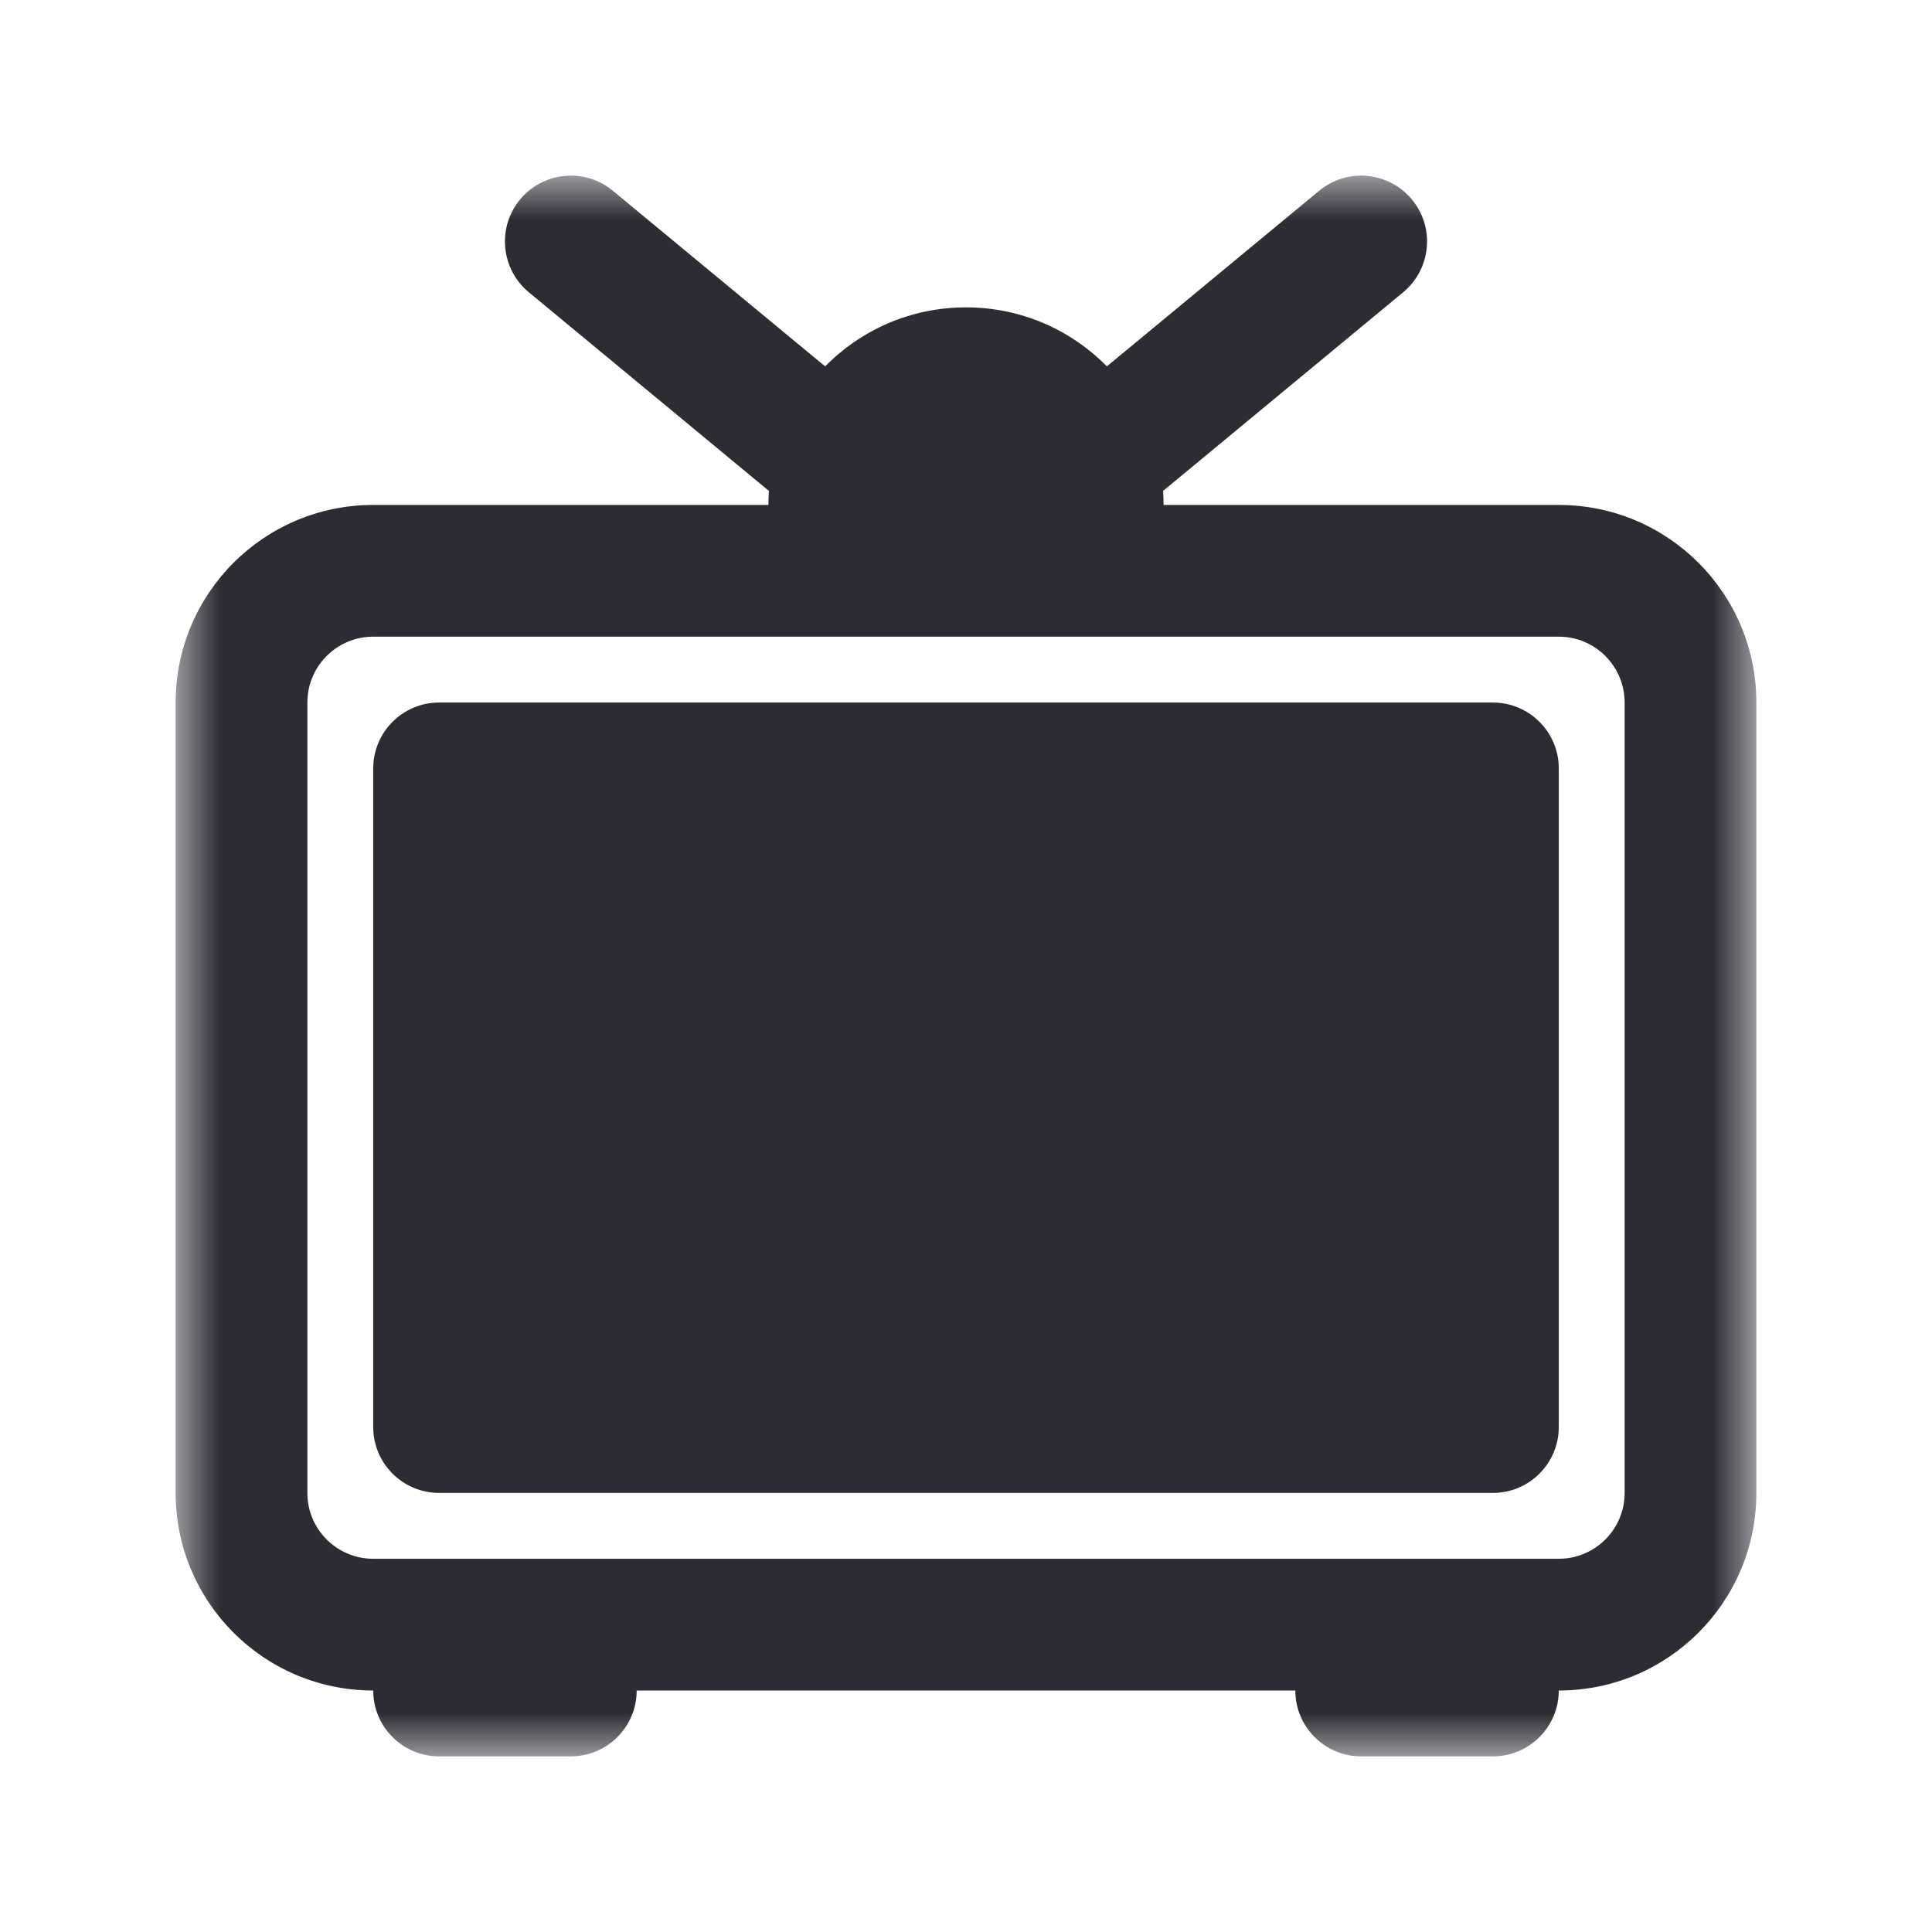 <svg width="22" height="22" viewBox="0 0 22 22" fill="none" xmlns="http://www.w3.org/2000/svg">
<g id="tv_6097399 1">
<g id="Clip path group">
<mask id="mask0_3666_33020" style="mask-type:luminance" maskUnits="userSpaceOnUse" x="2" y="2" width="18" height="18">
<g id="clip0_4:2">
<path id="Vector" d="M2 2H20V20H2V2Z" fill="white"/>
</g>
</mask>
<g mask="url(#mask0_3666_33020)">
<g id="Group">
<path id="Vector_2" d="M17.75 8.75C17.75 8.336 17.414 8 17 8H5C4.586 8 4.25 8.336 4.25 8.75V16.25C4.25 16.664 4.586 17 5 17H17C17.414 17 17.75 16.664 17.75 16.25V8.75Z" fill="#2C2C35"/>
<path id="Vector_3" fill-rule="evenodd" clip-rule="evenodd" d="M5.922 2.272C6.186 1.953 6.659 1.908 6.978 2.172L9.396 4.172C9.804 3.757 10.372 3.5 11 3.5C11.628 3.5 12.196 3.757 12.604 4.172L15.022 2.172C15.341 1.908 15.814 1.953 16.078 2.272C16.342 2.591 16.297 3.064 15.978 3.328L13.259 5.578L13.244 5.589C13.248 5.642 13.25 5.696 13.25 5.75H17.75C18.993 5.75 20 6.757 20 8V17C20 18.243 18.993 19.25 17.75 19.25C17.75 19.664 17.414 20 17 20H15.5C15.086 20 14.75 19.664 14.75 19.25H7.25C7.25 19.664 6.914 20 6.5 20H5C4.586 20 4.25 19.664 4.25 19.25C3.007 19.25 2 18.243 2 17V8C2 6.757 3.007 5.75 4.25 5.75H8.75C8.75 5.696 8.752 5.642 8.756 5.589L8.741 5.578L6.022 3.328C5.703 3.064 5.658 2.591 5.922 2.272ZM3.5 8C3.5 7.586 3.836 7.25 4.25 7.25H17.75C18.164 7.25 18.5 7.586 18.5 8V17C18.5 17.414 18.164 17.75 17.75 17.75H4.25C3.836 17.75 3.5 17.414 3.5 17V8Z" fill="#2C2C35"/>
</g>
</g>
</g>
</g>
</svg>
